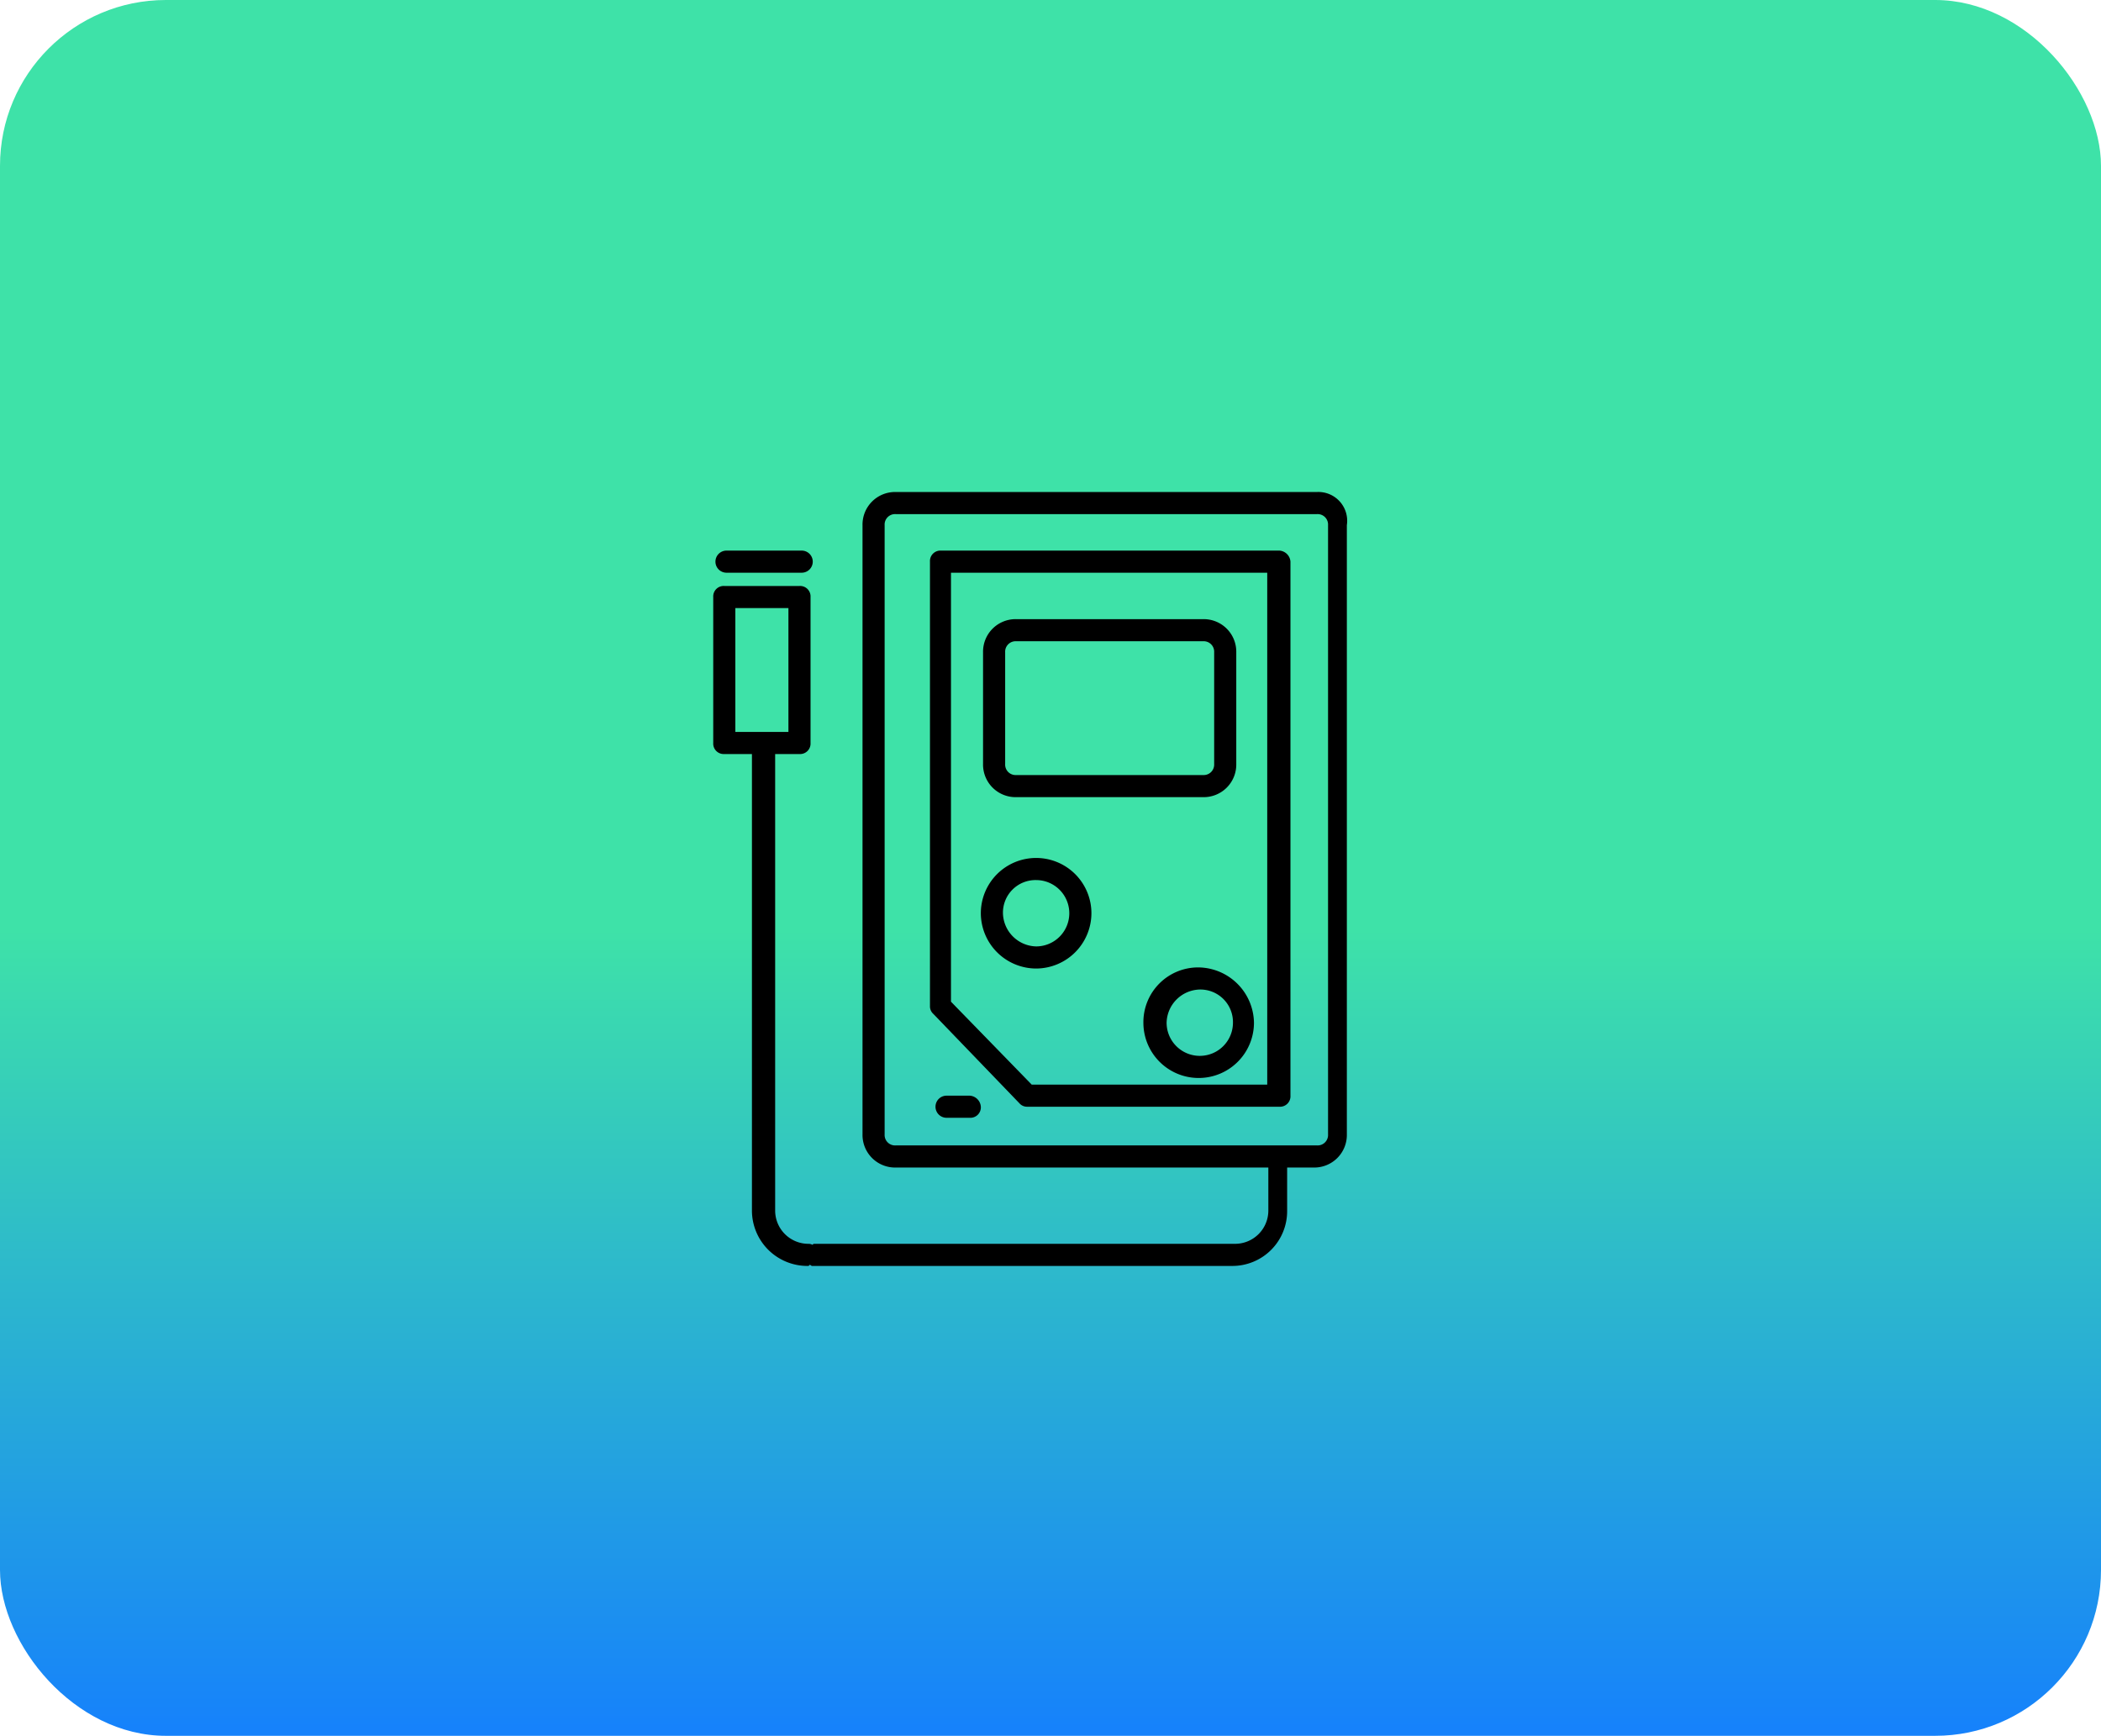 <svg xmlns="http://www.w3.org/2000/svg" xmlns:xlink="http://www.w3.org/1999/xlink" width="190" height="157" viewBox="0 0 190 157">
  <defs>
    <linearGradient id="linear-gradient" x1="0.5" y1="-0.056" x2="0.5" y2="1" gradientUnits="objectBoundingBox">
      <stop offset="0" stop-color="#3ee2a8"/>
      <stop offset="0.56" stop-color="#3ee2a8"/>
      <stop offset="1" stop-color="#1682fb"/>
    </linearGradient>
  </defs>
  <g id="Grupo_1095797" data-name="Grupo 1095797" transform="translate(6653 1430)">
    <g id="Grupo_1095740" data-name="Grupo 1095740" transform="translate(-7568 -6032)">
      <g id="Grupo_1095436" data-name="Grupo 1095436" transform="translate(-258 3799)">
        <rect id="Rectángulo_386917" data-name="Rectángulo 386917" width="190" height="157" rx="15" transform="translate(1173 803)" fill="url(#linear-gradient)"/>
      </g>
    </g>
    <g id="noun-hdd-1951140" transform="translate(-6609.7 -1400.5)">
      <g id="Grupo_1095796" data-name="Grupo 1095796" transform="translate(21.2 15)">
        <path id="Trazado_836460" data-name="Trazado 836460" d="M44.4,69.6H42.3a1,1,0,1,0,0,2h2.1a.945.945,0,0,0,1-1A1.075,1.075,0,0,0,44.4,69.6Z" transform="translate(-21.2 -15)"/>
        <path id="Trazado_836461" data-name="Trazado 836461" d="M72.4,20.3H41.8a.945.945,0,0,0-1,1V61.5a.908.908,0,0,0,.3.7l7.8,8.1a.908.908,0,0,0,.7.3H72.4a.945.945,0,0,0,1-1V21.3A1.075,1.075,0,0,0,72.4,20.3Zm-1,48.3H50l-7.3-7.5V22.3H71.3V68.6Z" transform="translate(-21.2 -15)"/>
        <path id="Trazado_836462" data-name="Trazado 836462" d="M48.6,42.6H65.5a2.946,2.946,0,0,0,3-3V29.5a2.946,2.946,0,0,0-3-3H48.6a2.946,2.946,0,0,0-3,3V39.6A2.946,2.946,0,0,0,48.6,42.6Zm-1-13.1a.945.945,0,0,1,1-1H65.5a.945.945,0,0,1,1,1V39.6a.945.945,0,0,1-1,1H48.6a.945.945,0,0,1-1-1Z" transform="translate(-21.2 -15)"/>
        <path id="Trazado_836463" data-name="Trazado 836463" d="M50.4,58.1a5.014,5.014,0,0,0,5-5,5,5,0,1,0-10,0A5.014,5.014,0,0,0,50.4,58.1Zm0-8a3,3,0,1,1,0,6,3.076,3.076,0,0,1-3-3A2.946,2.946,0,0,1,50.4,50.1Z" transform="translate(-21.2 -15)"/>
        <path id="Trazado_836464" data-name="Trazado 836464" d="M60.1,63a5,5,0,1,0,10,0,5.081,5.081,0,0,0-5-5A4.951,4.951,0,0,0,60.1,63Zm8.1,0a3,3,0,1,1-6,0,3.076,3.076,0,0,1,3-3A2.945,2.945,0,0,1,68.2,63Z" transform="translate(-21.2 -15)"/>
        <path id="Trazado_836465" data-name="Trazado 836465" d="M75.8,15H37.7a2.946,2.946,0,0,0-3,3V73.1a2.946,2.946,0,0,0,3,3H71.4V80a3.009,3.009,0,0,1-3,3h-38c-.1,0-.2,0-.2.1a.756.756,0,0,0-.4-.1,3.009,3.009,0,0,1-3-3V38.7H29a.945.945,0,0,0,1-1V24.5a.945.945,0,0,0-1-1H22.2a.945.945,0,0,0-1,1V37.7a.945.945,0,0,0,1,1h2.5V80a5.014,5.014,0,0,0,5,5c.1,0,.2,0,.2-.1a.349.349,0,0,1,.2.1h38a4.951,4.951,0,0,0,5-5h0V76.1h2.4a2.946,2.946,0,0,0,3-3V18A2.608,2.608,0,0,0,75.8,15ZM23.2,36.7V25.5H28V36.7ZM76.8,73.1a.945.945,0,0,1-1,1H37.7a.945.945,0,0,1-1-1V18a.945.945,0,0,1,1-1H75.8a.945.945,0,0,1,1,1Z" transform="translate(-21.2 -15)"/>
        <path id="Trazado_836466" data-name="Trazado 836466" d="M22.4,22.3h6.8a1,1,0,0,0,0-2H22.4a1,1,0,0,0,0,2Z" transform="translate(-21.2 -15)"/>
      </g>
    </g>
  </g>
</svg>
